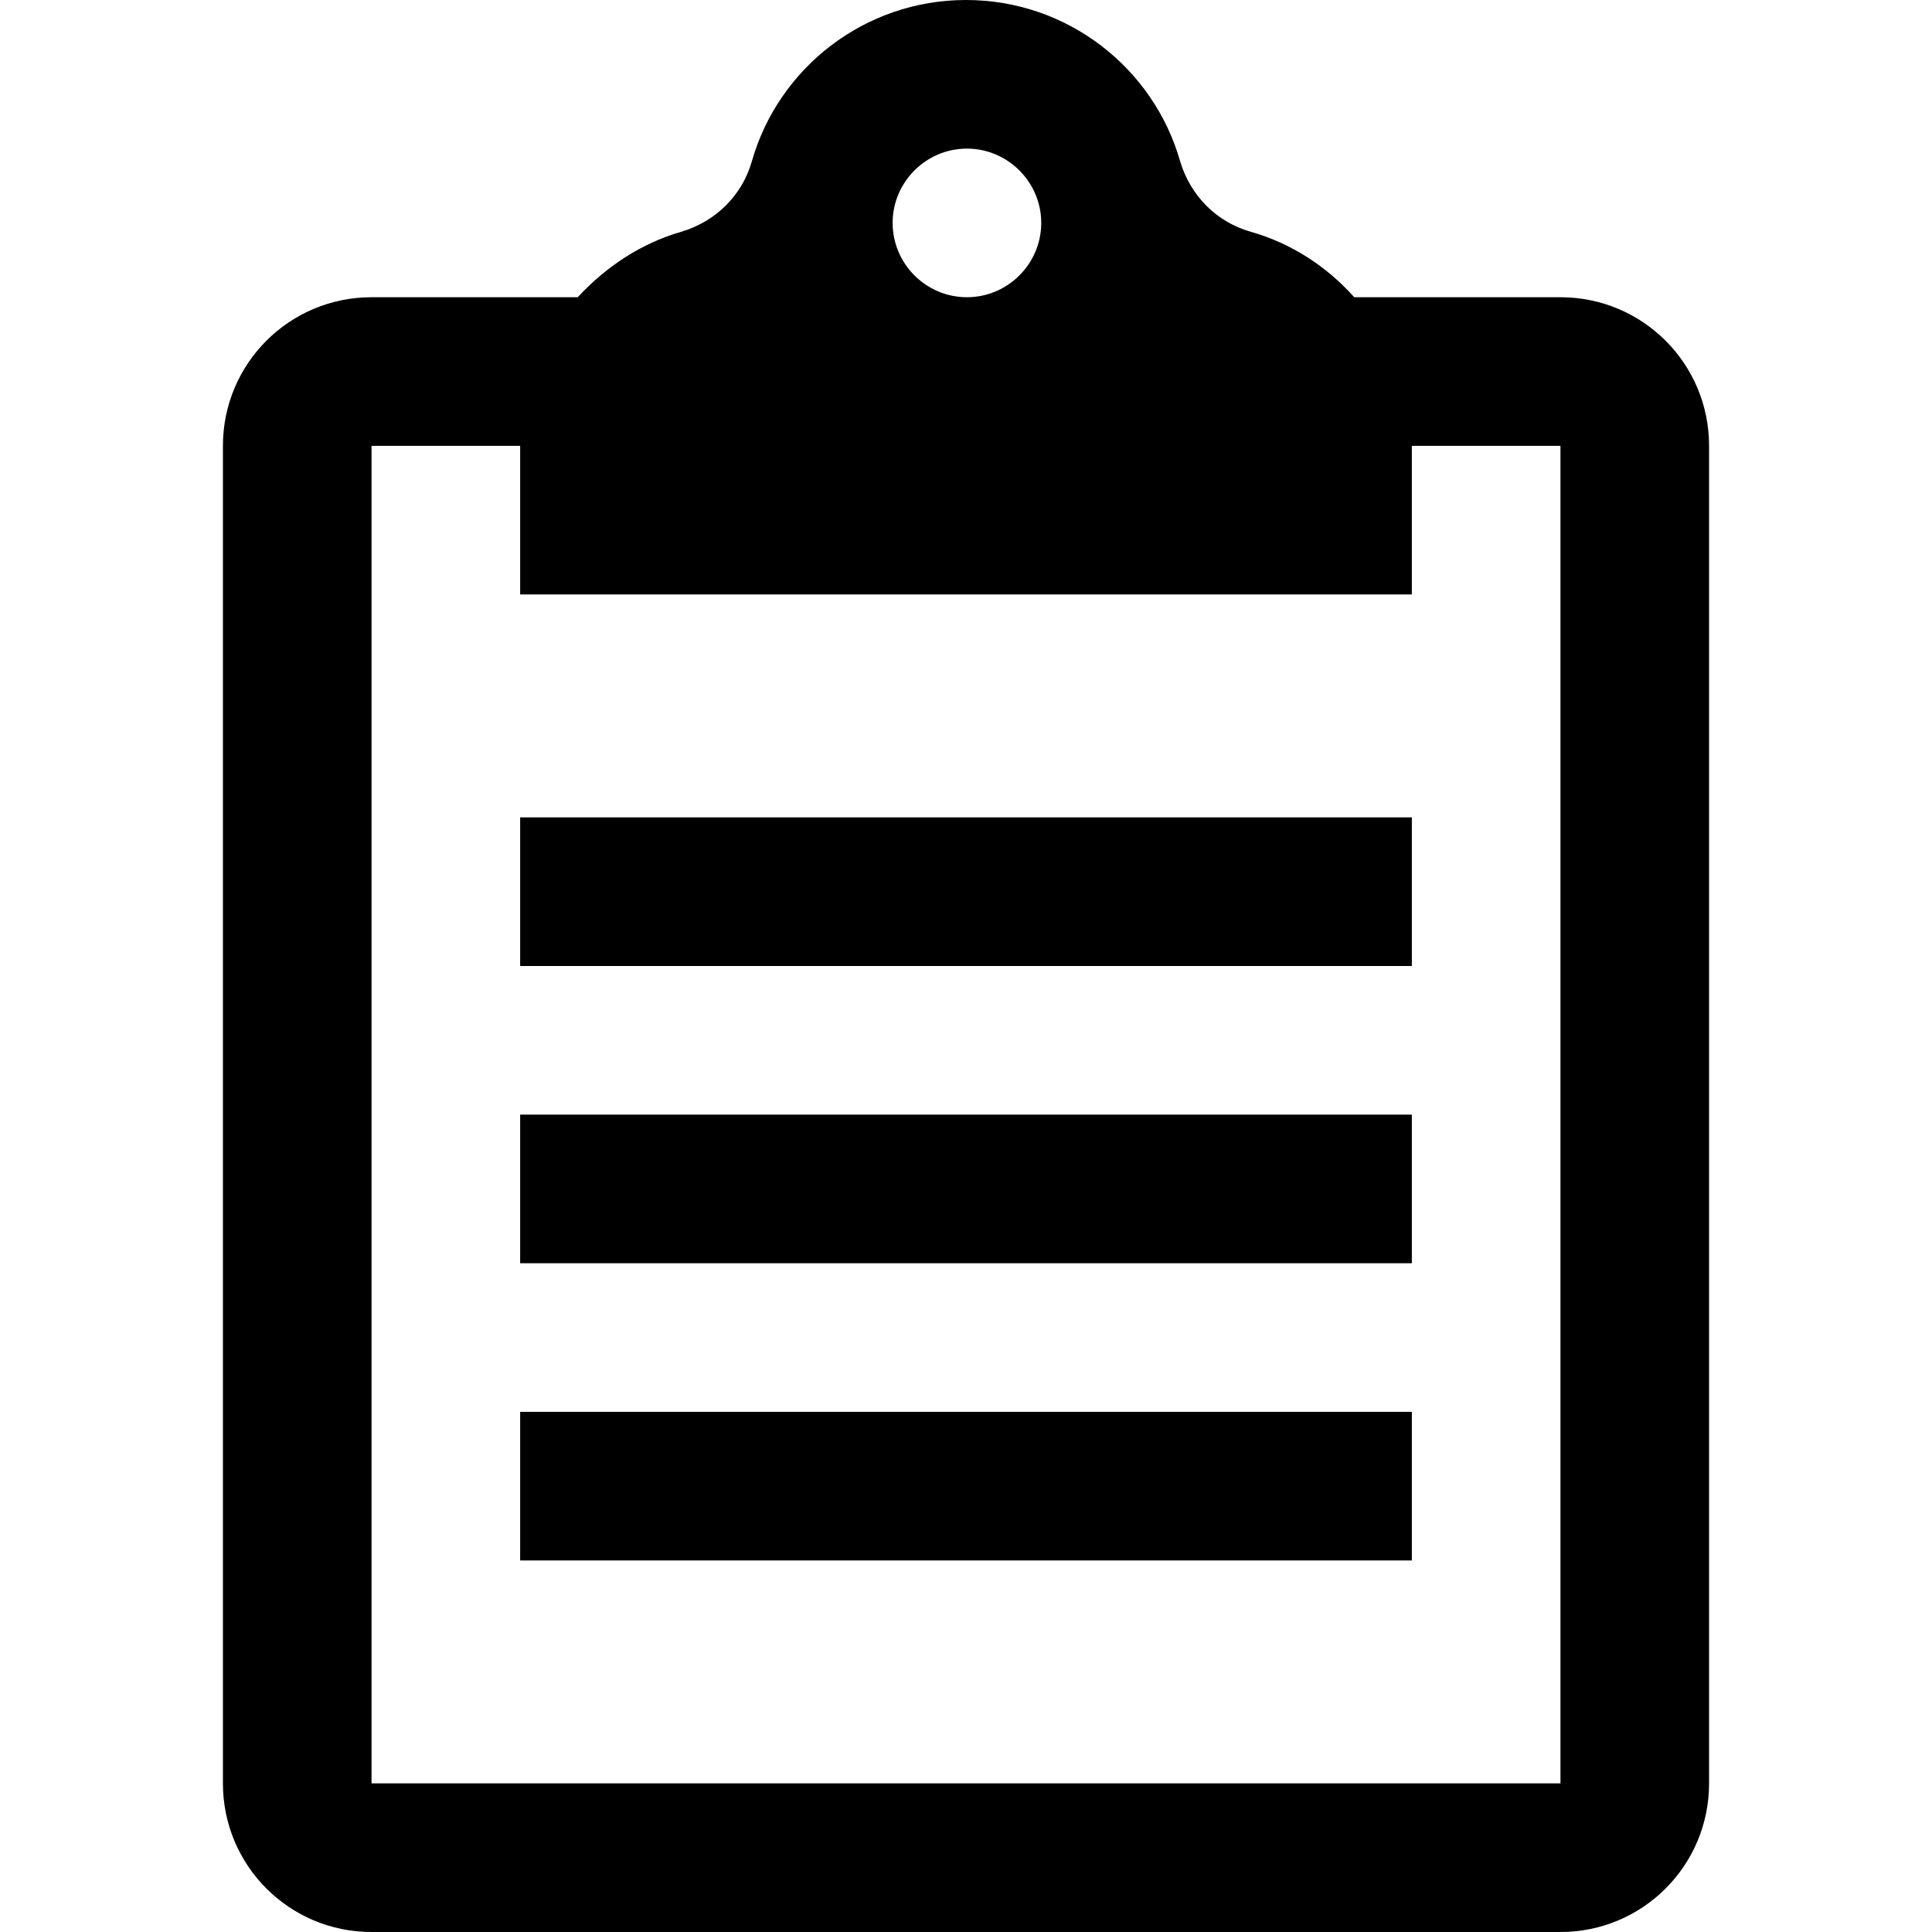 <svg xmlns="http://www.w3.org/2000/svg" viewBox="0 0 416 416"><rect x="112" y="176" width="192" height="32"/><rect x="112" y="240" width="192" height="32"/><rect x="112" y="304" width="192" height="32"/><path d="M336 64h-44.4c-5.9-6.6-13.5-11.6-22.3-14.1 -7.4-2.1-13-7.8-15.2-15.2C248.4 14.7 229.9 0 208 0c-21.9 0-40.4 14.7-46.1 34.7 -2.1 7.4-7.8 13-15.2 15.2 -8.7 2.5-16.3 7.6-22.3 14.1H80C62.3 64 48 78.3 48 96v288c0 17.7 14.3 32 32 32h256c17.7 0 32-14.3 32-32V96C368 78.3 353.7 64 336 64zM208.2 32c8.8 0 16 7.2 16 16 0 8.8-7.2 16-16 16s-16-7.2-16-16C192.2 39.2 199.4 32 208.2 32zM336 384H80V96h32v32h192V96h32V384z"/></svg>